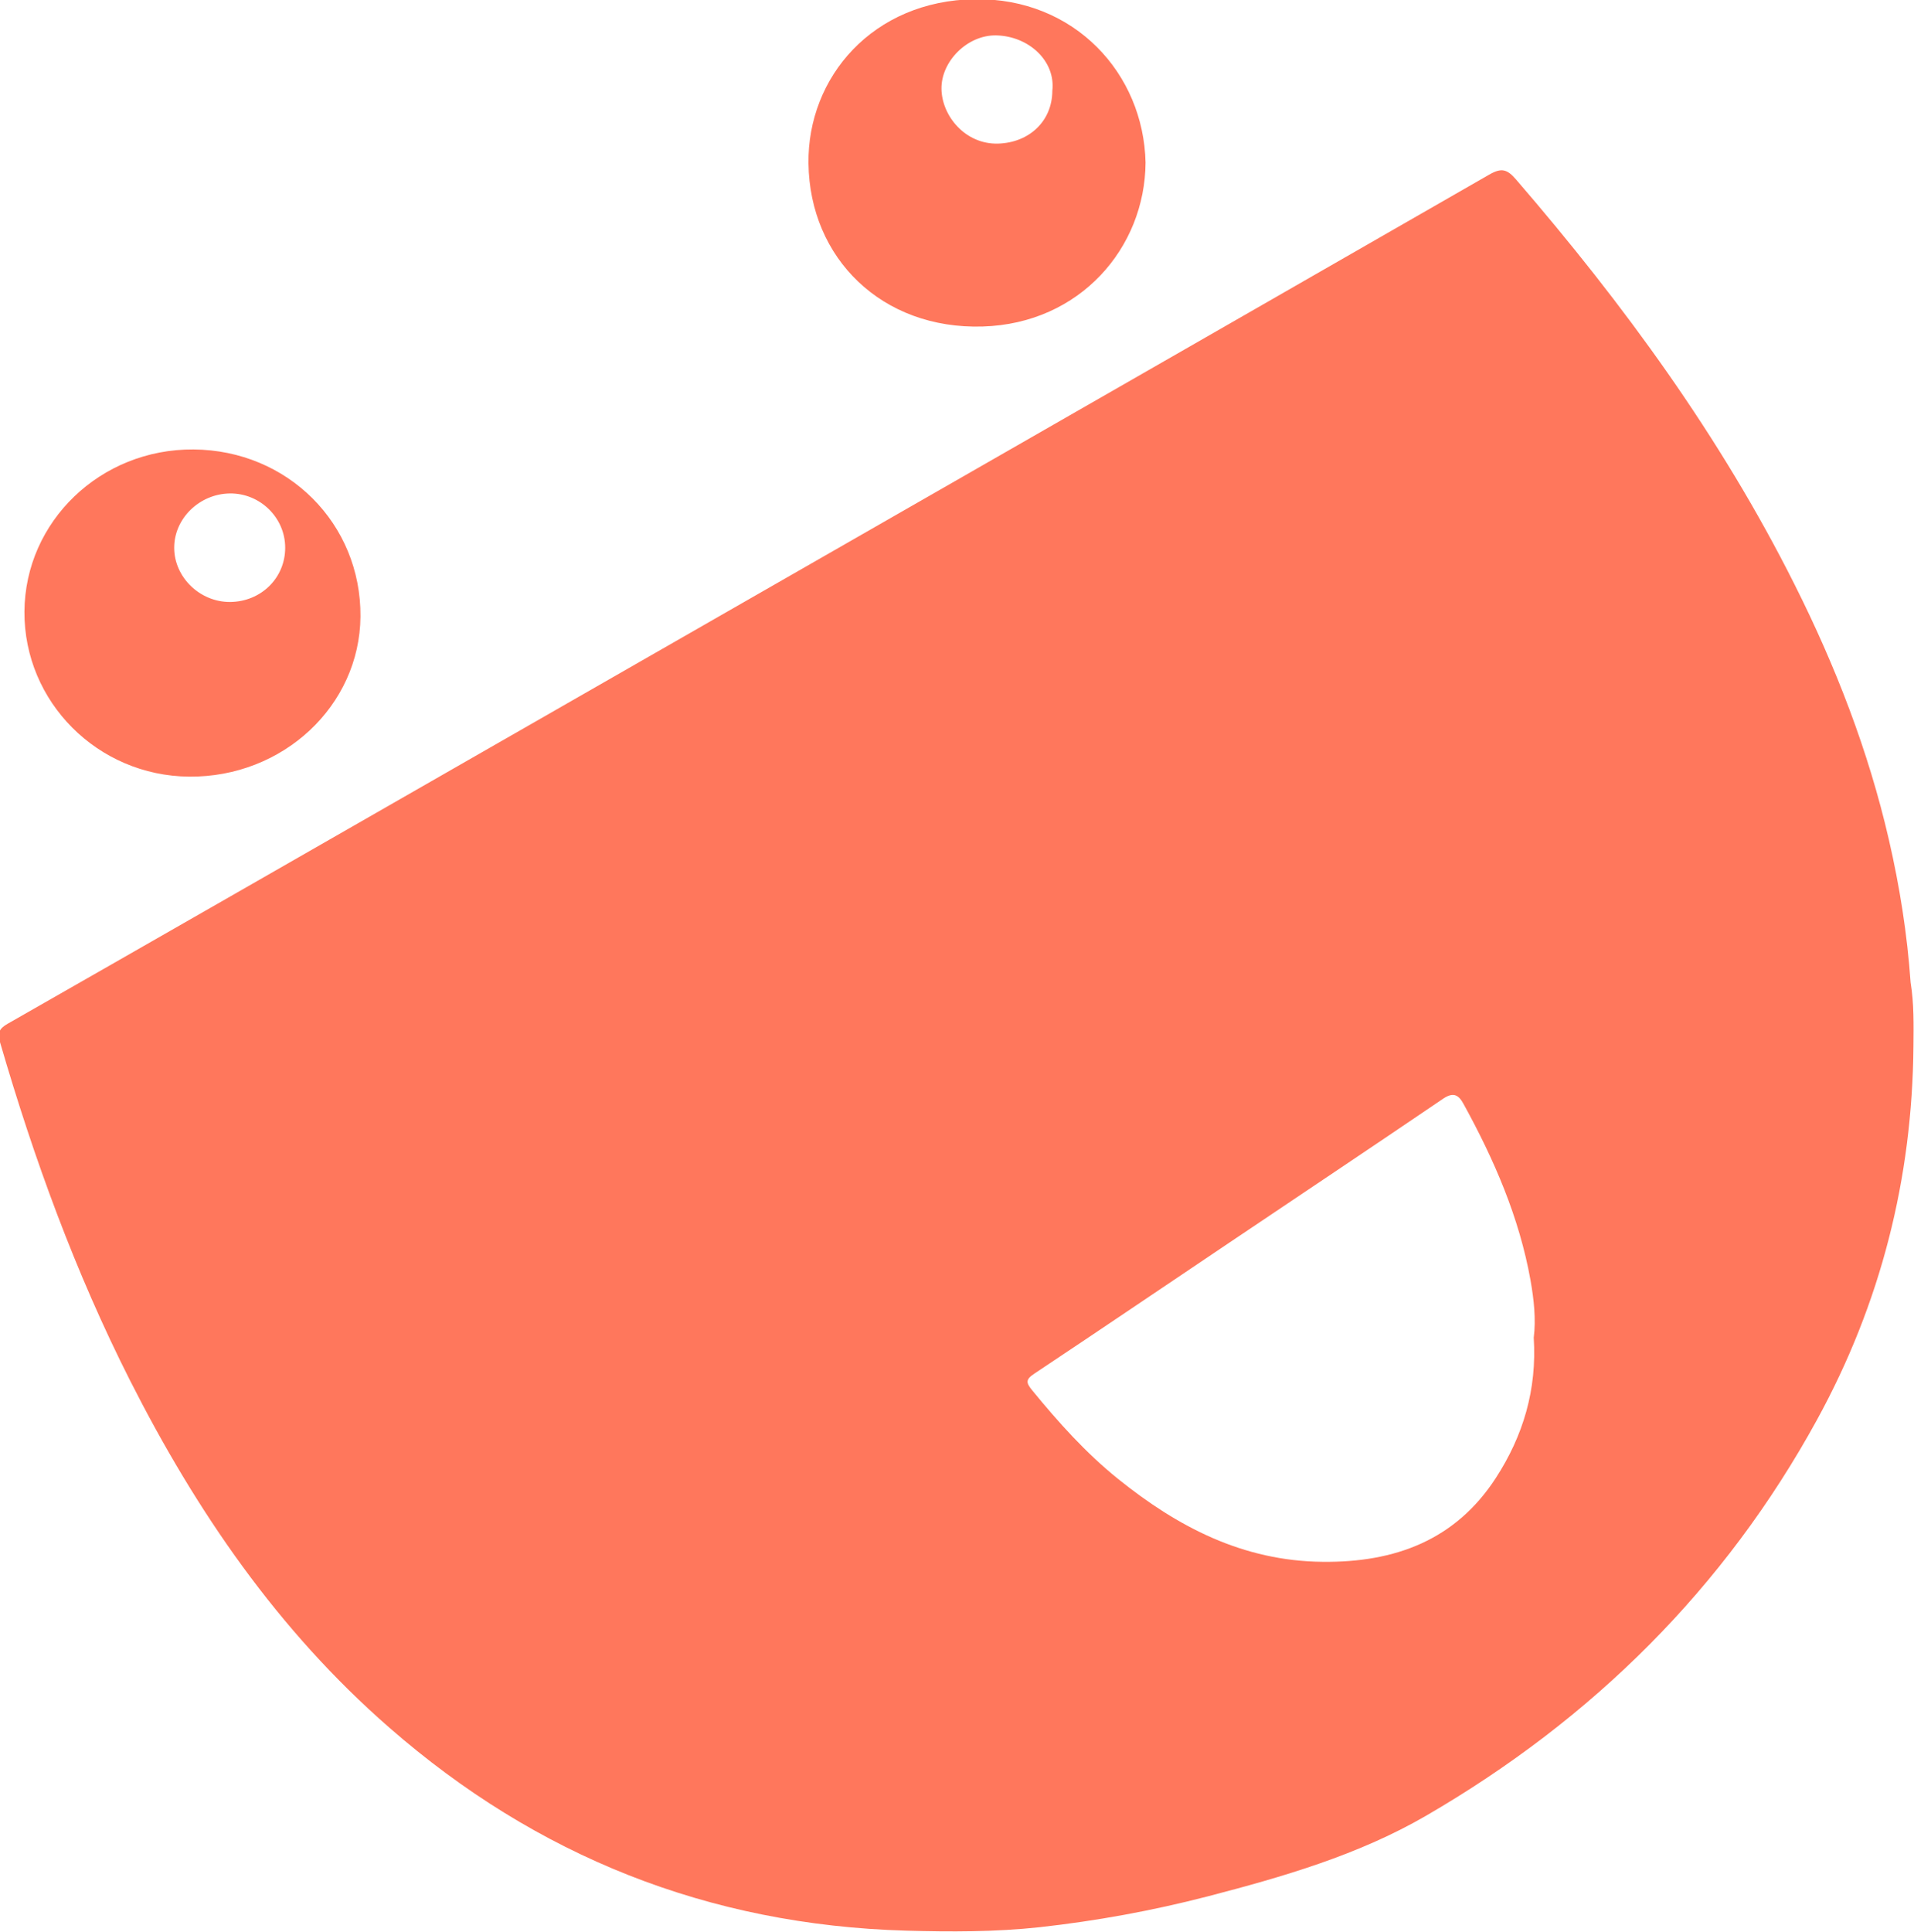 <?xml version="1.0" encoding="utf-8"?>
<!-- Generator: Adobe Illustrator 17.0.0, SVG Export Plug-In . SVG Version: 6.00 Build 0)  -->
<!DOCTYPE svg PUBLIC "-//W3C//DTD SVG 1.1//EN" "http://www.w3.org/Graphics/SVG/1.1/DTD/svg11.dtd">
<svg version="1.1" id="图层_1" xmlns="http://www.w3.org/2000/svg" xmlns:xlink="http://www.w3.org/1999/xlink" x="0px" y="0px"
	 width="30.94px" height="31.219px" viewBox="0 0 30.94 31.219" enable-background="new 0 0 30.94 31.219" xml:space="preserve">
<path fill="#FF775C" d="M29.369,22.952c-1.486,2.71-3.62,4.83-6.319,6.395c-1.089,0.632-2.311,0.986-3.535,1.304
	c-0.89,0.23-1.794,0.395-2.707,0.496c-0.716,0.078-1.44,0.076-2.162,0.056c-3.198-0.092-5.975-1.206-8.35-3.279
	c-1.808-1.576-3.125-3.504-4.191-5.607c-0.888-1.754-1.556-3.588-2.103-5.467c-0.046-0.154-0.019-0.224,0.123-0.305
	c2.407-1.373,4.81-2.751,7.213-4.128c5.579-3.196,11.158-6.392,16.734-9.594c0.199-0.115,0.29-0.09,0.435,0.078
	c1.745,2.022,3.307,4.162,4.501,6.543c0.664,1.321,1.195,2.69,1.526,4.127c0.175,0.76,0.297,1.529,0.351,2.307
	c0.056,0.341,0.049,0.684,0.046,1.027C30.914,19.044,30.404,21.065,29.369,22.952z M24.741,20.692
	c-0.181-1.014-0.588-1.951-1.085-2.854c-0.078-0.142-0.162-0.193-0.329-0.08c-1.149,0.781-2.305,1.552-3.457,2.327
	c-1.05,0.705-2.096,1.415-3.149,2.115c-0.145,0.096-0.137,0.147-0.033,0.273c0.422,0.515,0.864,1.009,1.387,1.43
	c0.961,0.773,2.014,1.326,3.304,1.339c1.174,0.013,2.149-0.352,2.8-1.353c0.444-0.684,0.667-1.43,0.614-2.27
	C24.831,21.324,24.796,21.004,24.741,20.692z M15.885,5.277c-1.626,0.049-2.796-1.099-2.816-2.637
	c-0.017-1.391,1.039-2.631,2.692-2.653c1.608-0.021,2.725,1.2,2.757,2.64C18.51,4.002,17.461,5.23,15.885,5.277z M16.103,0.572
	c-0.461-0.009-0.89,0.416-0.884,0.864c0.006,0.44,0.388,0.9,0.915,0.885c0.503-0.015,0.875-0.363,0.877-0.853
	C17.066,0.984,16.628,0.583,16.103,0.572z M3.057,12.552c-1.478-0.013-2.67-1.208-2.662-2.667c0.009-1.459,1.231-2.632,2.733-2.621
	c1.523,0.011,2.711,1.199,2.699,2.701C5.815,11.407,4.575,12.565,3.057,12.552z M3.715,7.975c-0.492,0.007-0.901,0.406-0.899,0.88
	c0.001,0.476,0.418,0.878,0.905,0.874C4.222,9.724,4.612,9.339,4.61,8.85C4.609,8.365,4.203,7.969,3.715,7.975z"/>
</svg>
